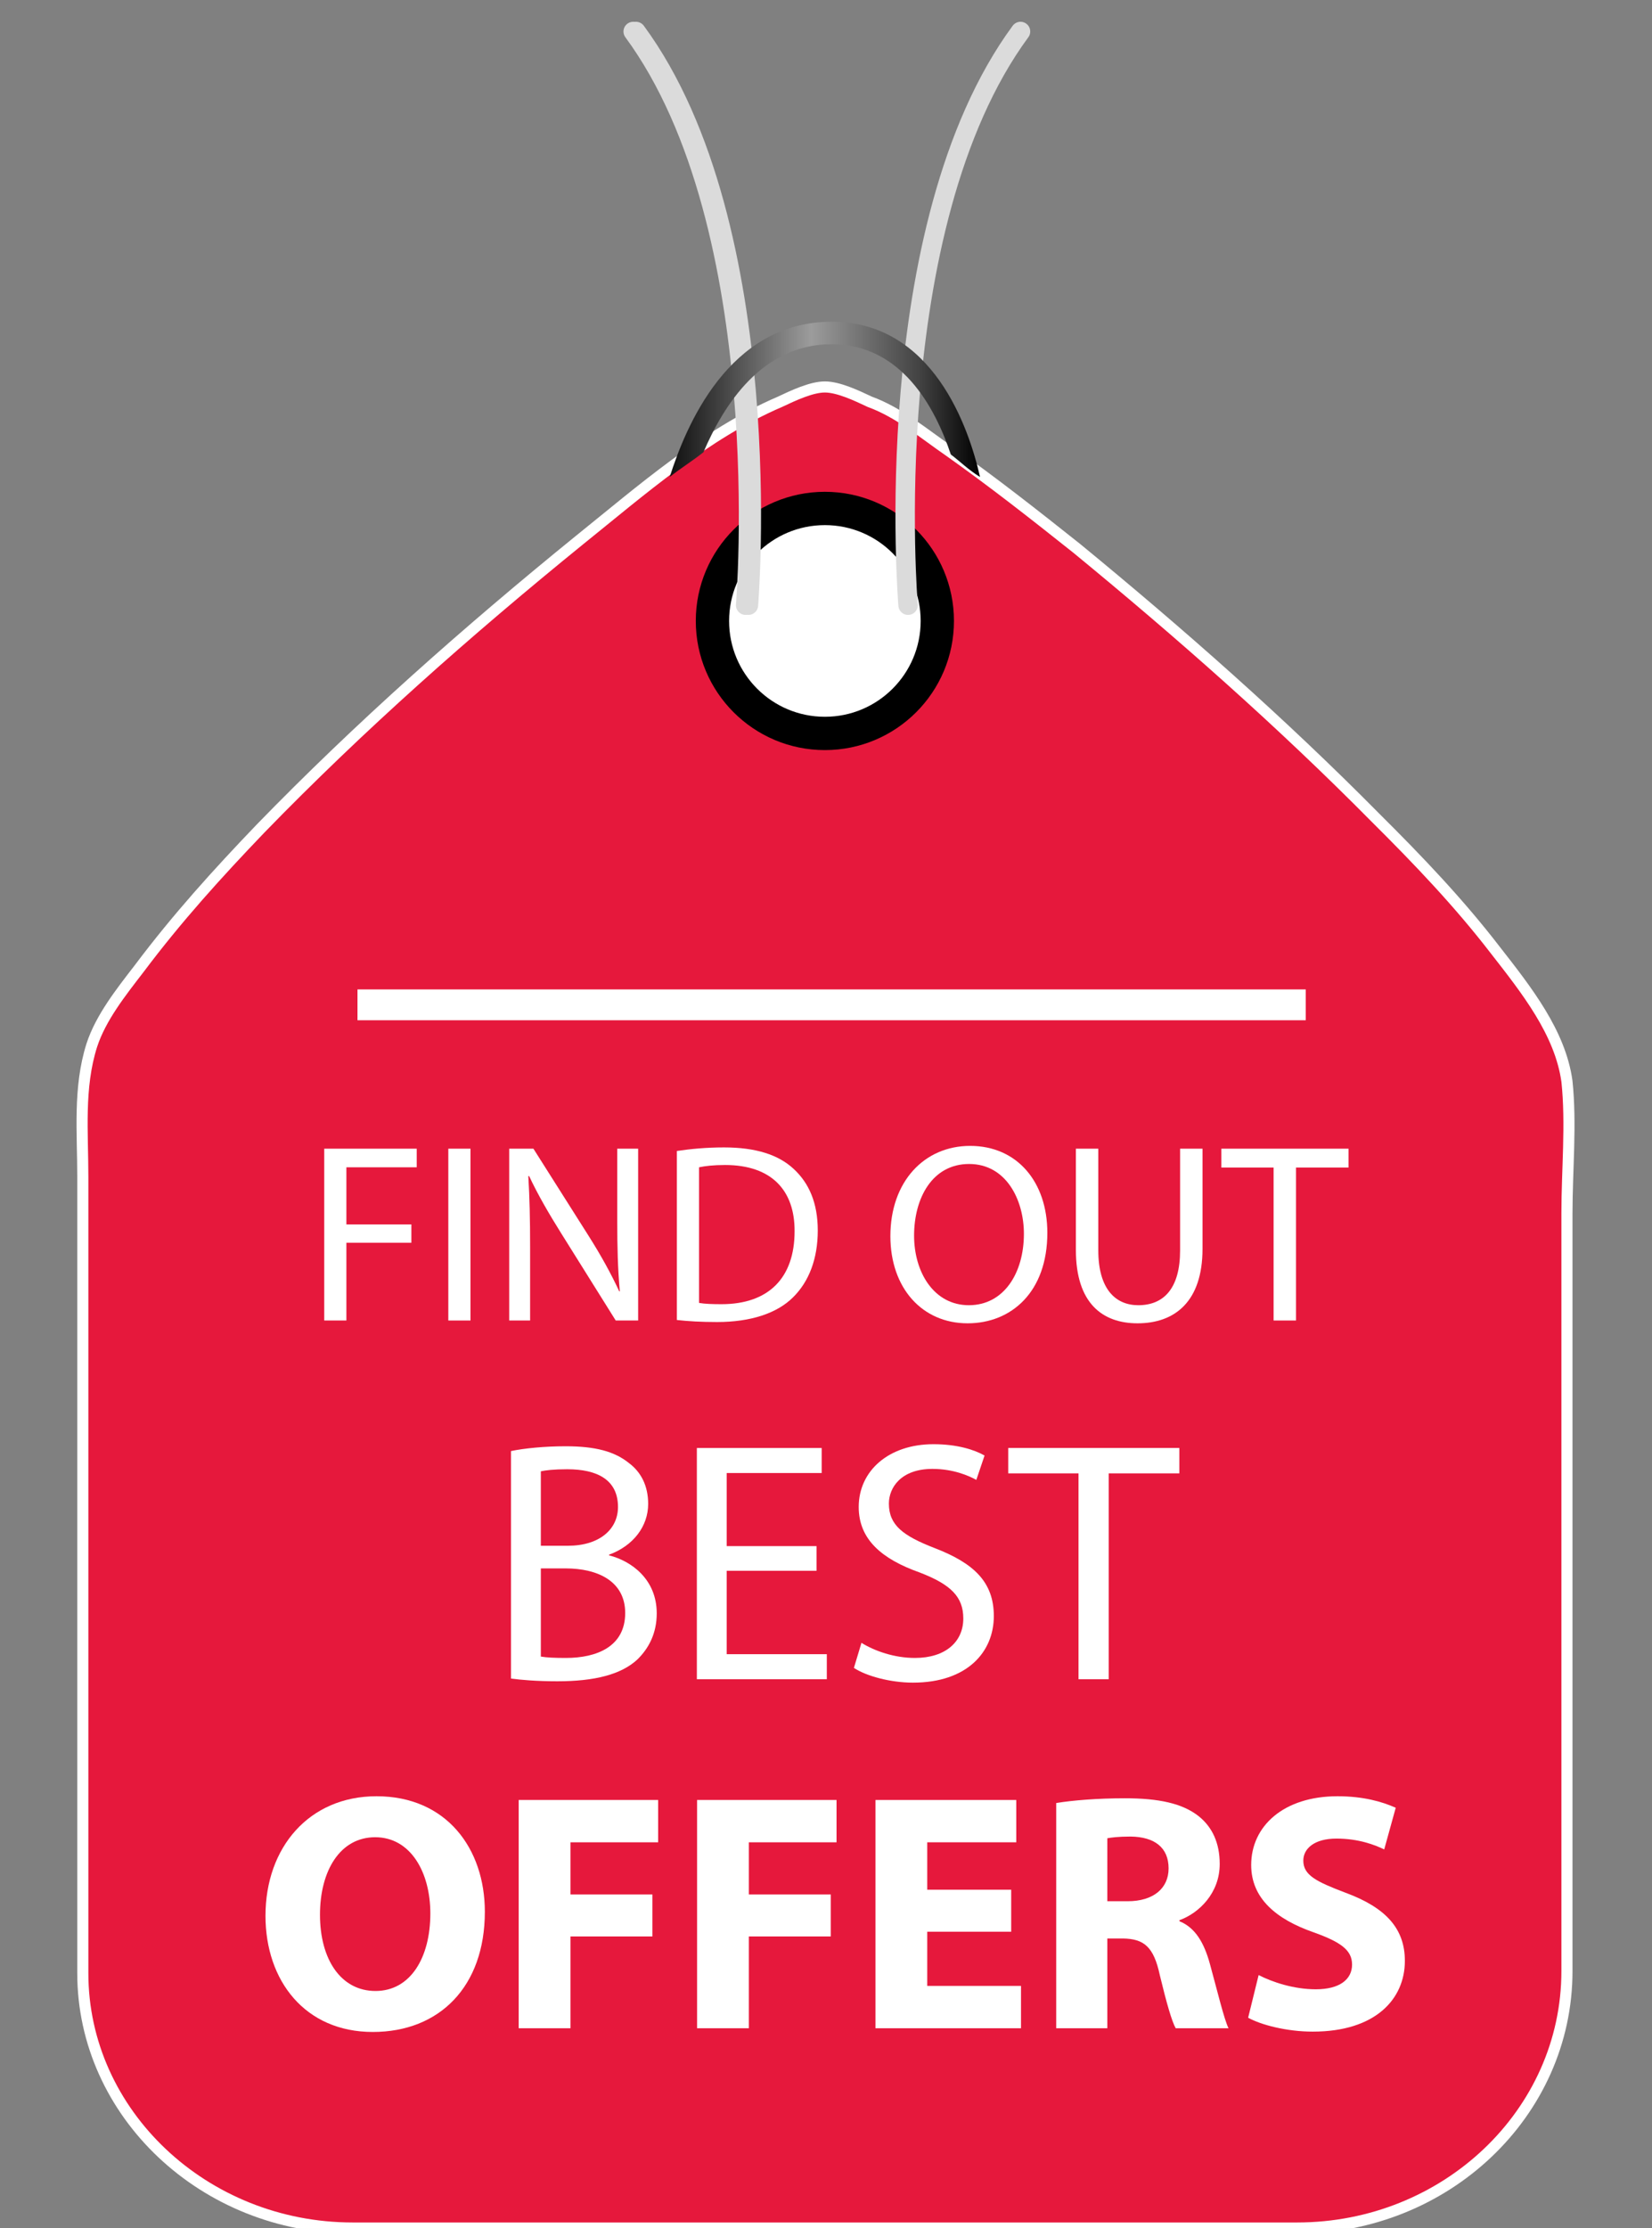 <?xml version="1.0" encoding="utf-8"?>
<!-- Generator: Adobe Illustrator 15.0.0, SVG Export Plug-In . SVG Version: 6.00 Build 0)  -->
<!DOCTYPE svg PUBLIC "-//W3C//DTD SVG 1.1//EN" "http://www.w3.org/Graphics/SVG/1.1/DTD/svg11.dtd">
<svg version="1.1" id="Layer_1" xmlns="http://www.w3.org/2000/svg" xmlns:xlink="http://www.w3.org/1999/xlink" x="0px" y="0px"
	 width="595.279px" height="802.445px" viewBox="0 0 595.279 802.445" enable-background="new 0 0 595.279 802.445"
	 xml:space="preserve">
<rect x="0" y="0" width="595.279" height="802.445" fill="#808080" stroke="none"/>
<path fill="#E6183C" stroke="#FFFFFF" stroke-width="4" stroke-miterlimit="10" d="M467.396,802.445H127.074
	c-53.479,0-97.234-41.299-97.234-91.774V463.643c0-13.001,0-26.768,0-39.771c0-16.06-1.62-32.121,3.241-47.417
	c3.24-9.942,10.533-19.12,17.017-27.532c13.773-18.355,28.359-34.416,43.756-50.477c35.651-36.71,74.546-71.126,115.061-104.012
	c21.878-17.59,45.376-38.239,72.116-49.711c4.861-2.295,11.344-5.354,16.205-5.354c4.862,0,11.344,3.059,16.206,5.354
	c10.533,3.824,19.447,11.472,28.36,17.59c16.205,11.472,30.791,22.944,46.187,35.18c37.272,30.592,73.736,62.713,107.769,97.129
	c15.396,15.296,29.98,30.592,42.944,47.417c11.346,14.532,23.499,29.827,25.931,47.417c1.619,15.296,0,32.122,0,47.417
	c0,9.178,0,19.119,0,28.296v244.734C564.631,761.146,520.874,802.445,467.396,802.445z"/>
<linearGradient id="SVGID_1_" gradientUnits="userSpaceOnUse" x1="27.819" y1="27.564" x2="38.819" y2="27.564">
	<stop  offset="0" style="stop-color:#525252"/>
	<stop  offset="0.43" style="stop-color:#B0B0B0"/>
	<stop  offset="1" style="stop-color:#000000"/>
</linearGradient>
<circle fill="#FFFFFF" stroke="url(#SVGID_1_)" stroke-width="12" stroke-miterlimit="10" cx="297.235" cy="223.64" r="40.514"/>
<rect x="130.316" y="357.852" fill="#FFFFFF" stroke="#FFFFFF" stroke-width="3" stroke-miterlimit="10" width="338.7" height="8.104"/>
<linearGradient id="SVGID_2_" gradientUnits="userSpaceOnUse" x1="0.28" y1="0" x2="1.28" y2="0">
	<stop  offset="0" style="stop-color:#363636"/>
	<stop  offset="0.223" style="stop-color:#000000"/>
	<stop  offset="0.43" style="stop-color:#595959"/>
	<stop  offset="1" style="stop-color:#DBDBDB"/>
</linearGradient>
<path fill="none" stroke="url(#SVGID_2_)" stroke-width="7" stroke-linecap="round" stroke-linejoin="round" stroke-miterlimit="10" d="
	M327.216,217.968c0,0-11.345-136.128,40.515-206.624"/>
<linearGradient id="SVGID_3_" gradientUnits="userSpaceOnUse" x1="0.28" y1="0" x2="1.28" y2="0">
	<stop  offset="0" style="stop-color:#363636"/>
	<stop  offset="0.223" style="stop-color:#000000"/>
	<stop  offset="0.43" style="stop-color:#595959"/>
	<stop  offset="1" style="stop-color:#DBDBDB"/>
</linearGradient>
<path fill="none" stroke="url(#SVGID_3_)" stroke-width="7" stroke-linecap="round" stroke-linejoin="round" stroke-miterlimit="10" d="
	M269.685,217.968c0,0,11.345-136.128-40.515-206.624"/>
<g enable-background="new    ">
	<path fill="#FFFFFF" d="M116.832,413.711h33.328v6.703h-25.34v20.565h23.412v6.61H124.82v28.003h-7.988V413.711z"/>
</g>
<g enable-background="new    ">
	<path fill="#FFFFFF" d="M169.533,413.711v61.882h-7.988v-61.882H169.533z"/>
</g>
<g enable-background="new    ">
	<path fill="#FFFFFF" d="M183.489,475.593v-61.882h8.722l19.832,31.309c4.591,7.253,8.171,13.771,11.109,20.106l0.184-0.092
		c-0.734-8.263-0.918-15.791-0.918-25.432v-25.892h7.528v61.882h-8.08l-19.647-31.399c-4.315-6.887-8.447-13.956-11.568-20.658
		l-0.275,0.092c0.459,7.804,0.643,15.241,0.643,25.524v26.441H183.489z"/>
</g>
<g enable-background="new    ">
	<path fill="#FFFFFF" d="M243.902,414.538c4.866-0.735,10.65-1.286,16.985-1.286c11.477,0,19.648,2.663,25.065,7.713
		c5.509,5.05,8.722,12.211,8.722,22.218c0,10.1-3.122,18.363-8.906,24.056c-5.784,5.784-15.333,8.905-27.36,8.905
		c-5.692,0-10.466-0.275-14.506-0.734V414.538z M251.889,469.258c2.02,0.367,4.958,0.459,8.08,0.459
		c17.077,0,26.35-9.549,26.35-26.258c0.092-14.599-8.171-23.872-25.065-23.872c-4.131,0-7.253,0.368-9.365,0.827V469.258z"/>
</g>
<g enable-background="new    ">
	<path fill="#FFFFFF" d="M377.397,444.01c0,21.3-12.945,32.593-28.736,32.593c-16.344,0-27.82-12.67-27.82-31.399
		c0-19.648,12.211-32.502,28.738-32.502C366.471,412.701,377.397,425.647,377.397,444.01z M329.38,445.02
		c0,13.221,7.161,25.064,19.74,25.064c12.67,0,19.831-11.66,19.831-25.707c0-12.303-6.427-25.157-19.739-25.157
		C335.99,419.22,329.38,431.431,329.38,445.02z"/>
</g>
<g enable-background="new    ">
	<path fill="#FFFFFF" d="M395.76,413.711v36.634c0,13.863,6.151,19.739,14.414,19.739c9.182,0,15.058-6.06,15.058-19.739v-36.634
		h8.079v36.083c0,19.005-10.008,26.809-23.412,26.809c-12.67,0-22.219-7.253-22.219-26.441v-36.45H395.76z"/>
</g>
<g enable-background="new    ">
	<path fill="#FFFFFF" d="M458.927,420.506h-18.821v-6.795h45.814v6.795h-18.914v55.087h-8.079V420.506z"/>
</g>
<g enable-background="new    ">
	<path fill="#FFFFFF" d="M184.132,522.617c4.695-0.989,12.109-1.73,19.647-1.73c10.75,0,17.67,1.854,22.859,6.055
		c4.325,3.213,6.92,8.155,6.92,14.705c0,8.031-5.313,15.074-14.086,18.287v0.247c7.908,1.978,17.175,8.526,17.175,20.883
		c0,7.167-2.842,12.604-7.043,16.682c-5.808,5.313-15.199,7.784-28.791,7.784c-7.414,0-13.098-0.494-16.681-0.988V522.617z
		 M194.882,556.721h9.762c11.368,0,18.041-5.931,18.041-13.963c0-9.762-7.414-13.592-18.288-13.592c-4.943,0-7.785,0.37-9.515,0.741
		V556.721z M194.882,596.633c2.101,0.371,5.19,0.494,9.021,0.494c11.121,0,21.377-4.077,21.377-16.188
		c0-11.367-9.762-16.063-21.5-16.063h-8.897V596.633z"/>
</g>
<g enable-background="new    ">
	<path fill="#FFFFFF" d="M294.228,565.741h-32.375v30.026h36.081v9.021h-46.831v-83.283h44.978v9.021h-34.228v26.319h32.375V565.741
		z"/>
</g>
<g enable-background="new    ">
	<path fill="#FFFFFF" d="M310.415,591.69c4.818,2.965,11.861,5.437,19.275,5.437c10.998,0,17.424-5.808,17.424-14.21
		c0-7.785-4.449-12.233-15.693-16.558c-13.592-4.819-21.994-11.862-21.994-23.602c0-12.974,10.75-22.612,26.937-22.612
		c8.526,0,14.704,1.978,18.411,4.078l-2.965,8.772c-2.719-1.482-8.279-3.954-15.816-3.954c-11.369,0-15.693,6.797-15.693,12.48
		c0,7.784,5.066,11.615,16.558,16.063c14.087,5.437,21.253,12.233,21.253,24.466c0,12.852-9.514,23.972-29.161,23.972
		c-8.032,0-16.805-2.348-21.253-5.313L310.415,591.69z"/>
</g>
<g enable-background="new    ">
	<path fill="#FFFFFF" d="M388.632,530.648h-25.331v-9.144h61.659v9.144h-25.455v74.14h-10.873V530.648z"/>
</g>
<g enable-background="new    ">
	<path fill="#FFFFFF" d="M174.708,688.531c0,26.958-16.345,43.303-40.375,43.303c-24.396,0-38.667-18.419-38.667-41.839
		c0-24.64,15.735-43.059,40.009-43.059C160.924,646.937,174.708,665.844,174.708,688.531z M115.304,689.629
		c0,16.102,7.563,27.445,20.004,27.445c12.564,0,19.761-11.953,19.761-27.933c0-14.76-7.075-27.445-19.882-27.445
		C122.623,661.696,115.304,673.65,115.304,689.629z"/>
</g>
<g enable-background="new    ">
	<path fill="#FFFFFF" d="M186.902,648.278h50.255v15.247h-31.592v18.785h29.519v15.125h-29.519v33.057h-18.663V648.278z"/>
</g>
<g enable-background="new    ">
	<path fill="#FFFFFF" d="M251.181,648.278h50.255v15.247h-31.593v18.785h29.519v15.125h-29.519v33.057h-18.663V648.278z"/>
</g>
<g enable-background="new    ">
	<path fill="#FFFFFF" d="M364.373,695.729h-30.251v19.517h33.789v15.247H315.46v-82.214h50.743v15.247h-32.081v17.077h30.251
		V695.729z"/>
</g>
<g enable-background="new    ">
	<path fill="#FFFFFF" d="M380.593,649.376c5.977-0.976,14.882-1.707,24.762-1.707c12.198,0,20.736,1.829,26.592,6.465
		c4.879,3.903,7.563,9.636,7.563,17.198c0,10.49-7.441,17.688-14.516,20.249v0.366c5.733,2.317,8.904,7.807,10.979,15.369
		c2.562,9.271,5.123,20.004,6.709,23.176h-19.029c-1.342-2.317-3.293-9.026-5.732-19.15c-2.195-10.246-5.733-13.052-13.296-13.174
		h-5.611v32.324h-18.419V649.376z M399.011,684.75h7.319c9.27,0,14.759-4.635,14.759-11.832c0-7.563-5.123-11.344-13.661-11.466
		c-4.514,0-7.075,0.366-8.417,0.61V684.75z"/>
</g>
<g enable-background="new    ">
	<path fill="#FFFFFF" d="M453.532,711.342c5.002,2.562,12.686,5.123,20.615,5.123c8.538,0,13.051-3.537,13.051-8.904
		c0-5.123-3.902-8.051-13.783-11.588c-13.662-4.758-22.566-12.32-22.566-24.274c0-14.027,11.711-24.762,31.105-24.762
		c9.27,0,16.101,1.952,20.98,4.147l-4.148,15.004c-3.293-1.586-9.148-3.904-17.198-3.904c-8.051,0-11.954,3.66-11.954,7.929
		c0,5.245,4.635,7.563,15.247,11.589c14.516,5.366,21.347,12.93,21.347,24.518c0,13.783-10.612,25.493-33.178,25.493
		c-9.393,0-18.664-2.439-23.299-5.001L453.532,711.342z"/>
</g>
<linearGradient id="SVGID_4_" gradientUnits="userSpaceOnUse" x1="0.28" y1="0" x2="1.28" y2="0">
	<stop  offset="0" style="stop-color:#363636"/>
	<stop  offset="0.223" style="stop-color:#000000"/>
	<stop  offset="0.43" style="stop-color:#595959"/>
	<stop  offset="1" style="stop-color:#DBDBDB"/>
</linearGradient>
<path fill="none" stroke="url(#SVGID_4_)" stroke-width="7" stroke-linecap="round" stroke-linejoin="round" stroke-miterlimit="10" d="
	M228.163,11.344c51.858,70.495,40.516,206.624,40.516,206.624"/>
<linearGradient id="SVGID_5_" gradientUnits="userSpaceOnUse" x1="28.408" y1="11.704" x2="42.224" y2="11.704" gradientTransform="matrix(8.103 0 0 8.103 11.135 48.989)">
	<stop  offset="0" style="stop-color:#0F0F0F"/>
	<stop  offset="0.455" style="stop-color:#9C9C9C"/>
	<stop  offset="0.806" style="stop-color:#424242"/>
	<stop  offset="1" style="stop-color:#000000"/>
</linearGradient>
<path fill="url(#SVGID_5_)" d="M253.48,162.868c7.292-17.016,21.066-38.894,46.187-38.894c25.118,0,37.272,22.688,42.944,39.704
	c3.241,2.431,6.482,5.672,10.534,8.104c-4.052-17.826-17.017-55.91-53.479-55.91c-37.272,0-52.669,38.084-58.341,55.91
	C245.376,168.54,249.428,166.109,253.48,162.868z"/>
</svg>
